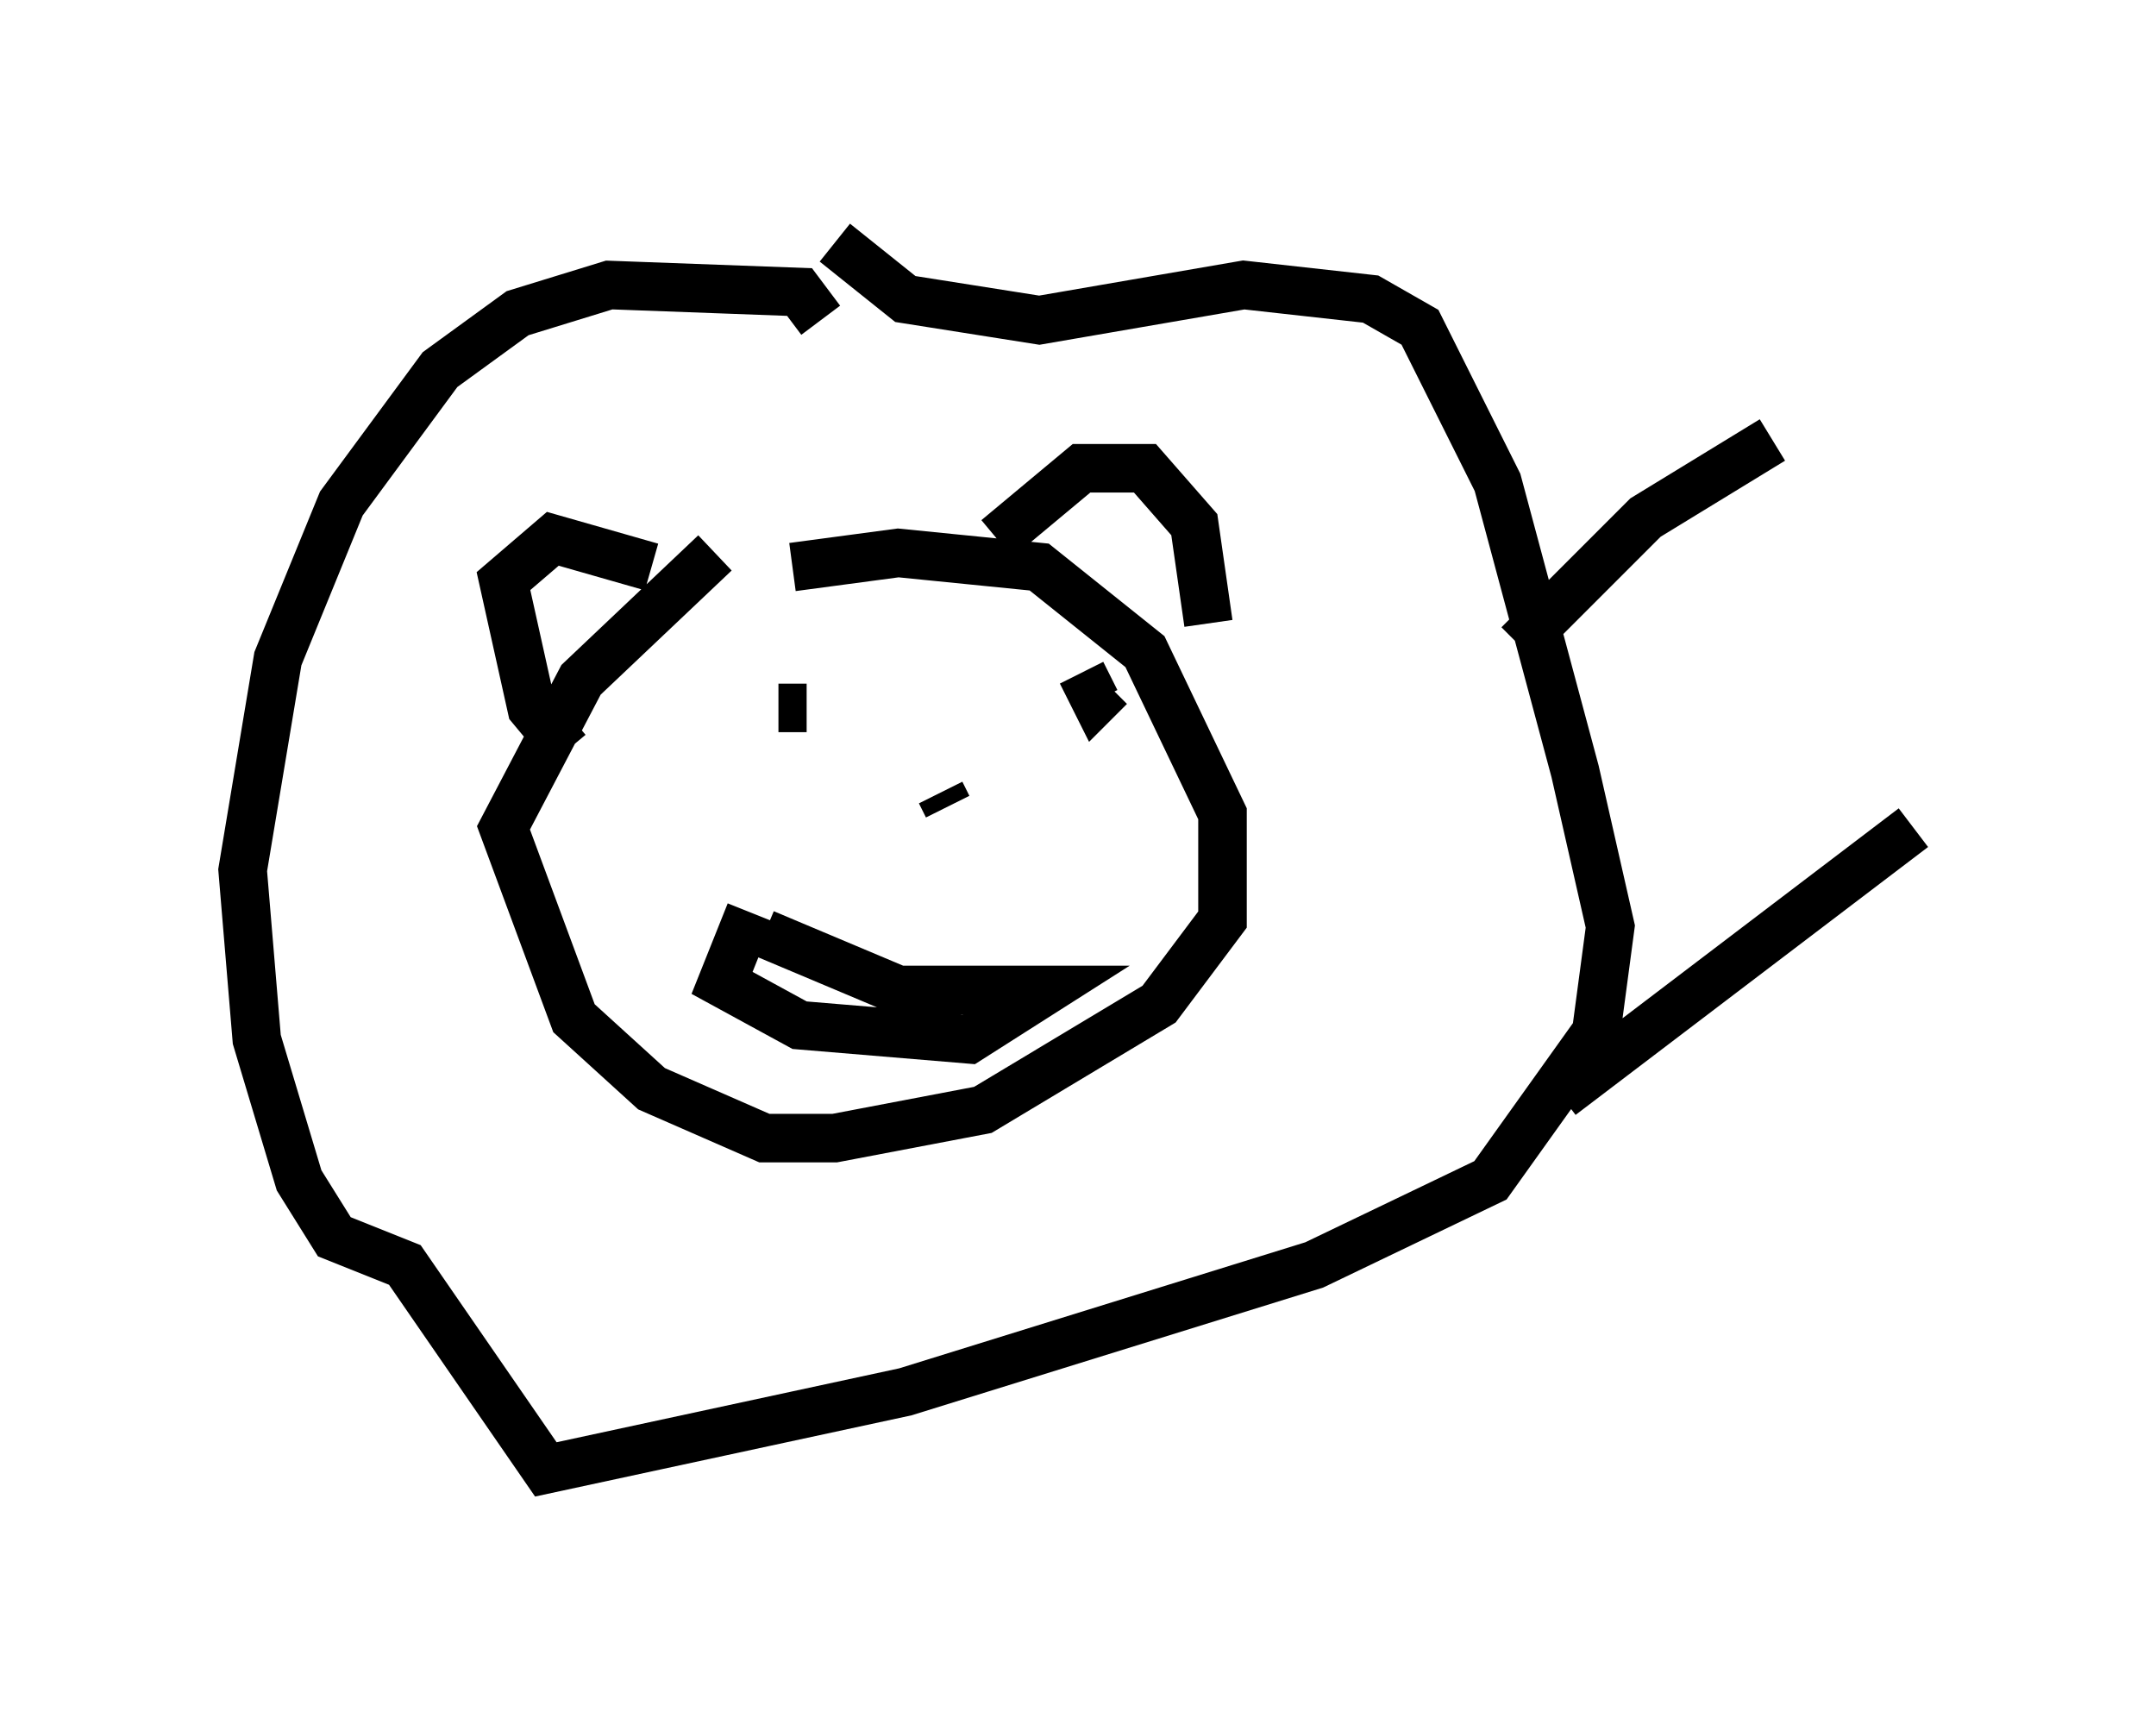 <?xml version="1.0" encoding="utf-8" ?>
<svg baseProfile="full" height="35.274" version="1.1" width="44.425" xmlns="http://www.w3.org/2000/svg" xmlns:ev="http://www.w3.org/2001/xml-events" xmlns:xlink="http://www.w3.org/1999/xlink"><defs /><rect fill="white" height="35.274" width="44.425" x="0" y="0" /><path d="M16.039, 11.101 m-1.307, 0.291 l-2.76, 2.615 -1.598, 3.05 l1.453, 3.922 1.598, 1.453 l2.324, 1.017 1.453, 0.0 l3.05, -0.581 3.631, -2.179 l1.307, -1.743 0.0, -2.179 l-1.598, -3.341 -2.179, -1.743 l-2.905, -0.291 -2.179, 0.291 m-4.648, 3.777 l-0.726, -0.872 -0.581, -2.615 l1.017, -0.872 2.034, 0.581 m7.117, -0.581 l1.743, -1.453 1.307, 0.0 l1.017, 1.162 0.291, 2.034 m-7.989, -6.246 l-0.436, -0.581 -3.922, -0.145 l-1.888, 0.581 -1.598, 1.162 l-2.034, 2.76 -1.307, 3.196 l-0.726, 4.358 0.291, 3.486 l0.872, 2.905 0.726, 1.162 l1.453, 0.581 2.905, 4.212 l7.408, -1.598 8.425, -2.615 l3.631, -1.743 2.179, -3.05 l0.291, -2.179 -0.726, -3.196 l-1.598, -5.955 -1.598, -3.196 l-1.017, -0.581 -2.615, -0.291 l-4.212, 0.726 -2.76, -0.436 l-1.453, -1.162 m-1.162, 9.587 l0.581, 0.0 m5.665, -0.726 l0.291, 0.581 0.291, -0.291 m-3.486, 2.179 l0.145, 0.291 m-3.777, 2.615 l2.76, 1.162 3.05, 0.0 l-1.598, 1.017 -3.486, -0.291 l-1.598, -0.872 0.581, -1.453 m15.832, -5.52 l2.615, -2.615 2.615, -1.598 m-4.358, 13.508 l7.263, -5.52 " fill="none" stroke="black" stroke-width="1" /></svg>
